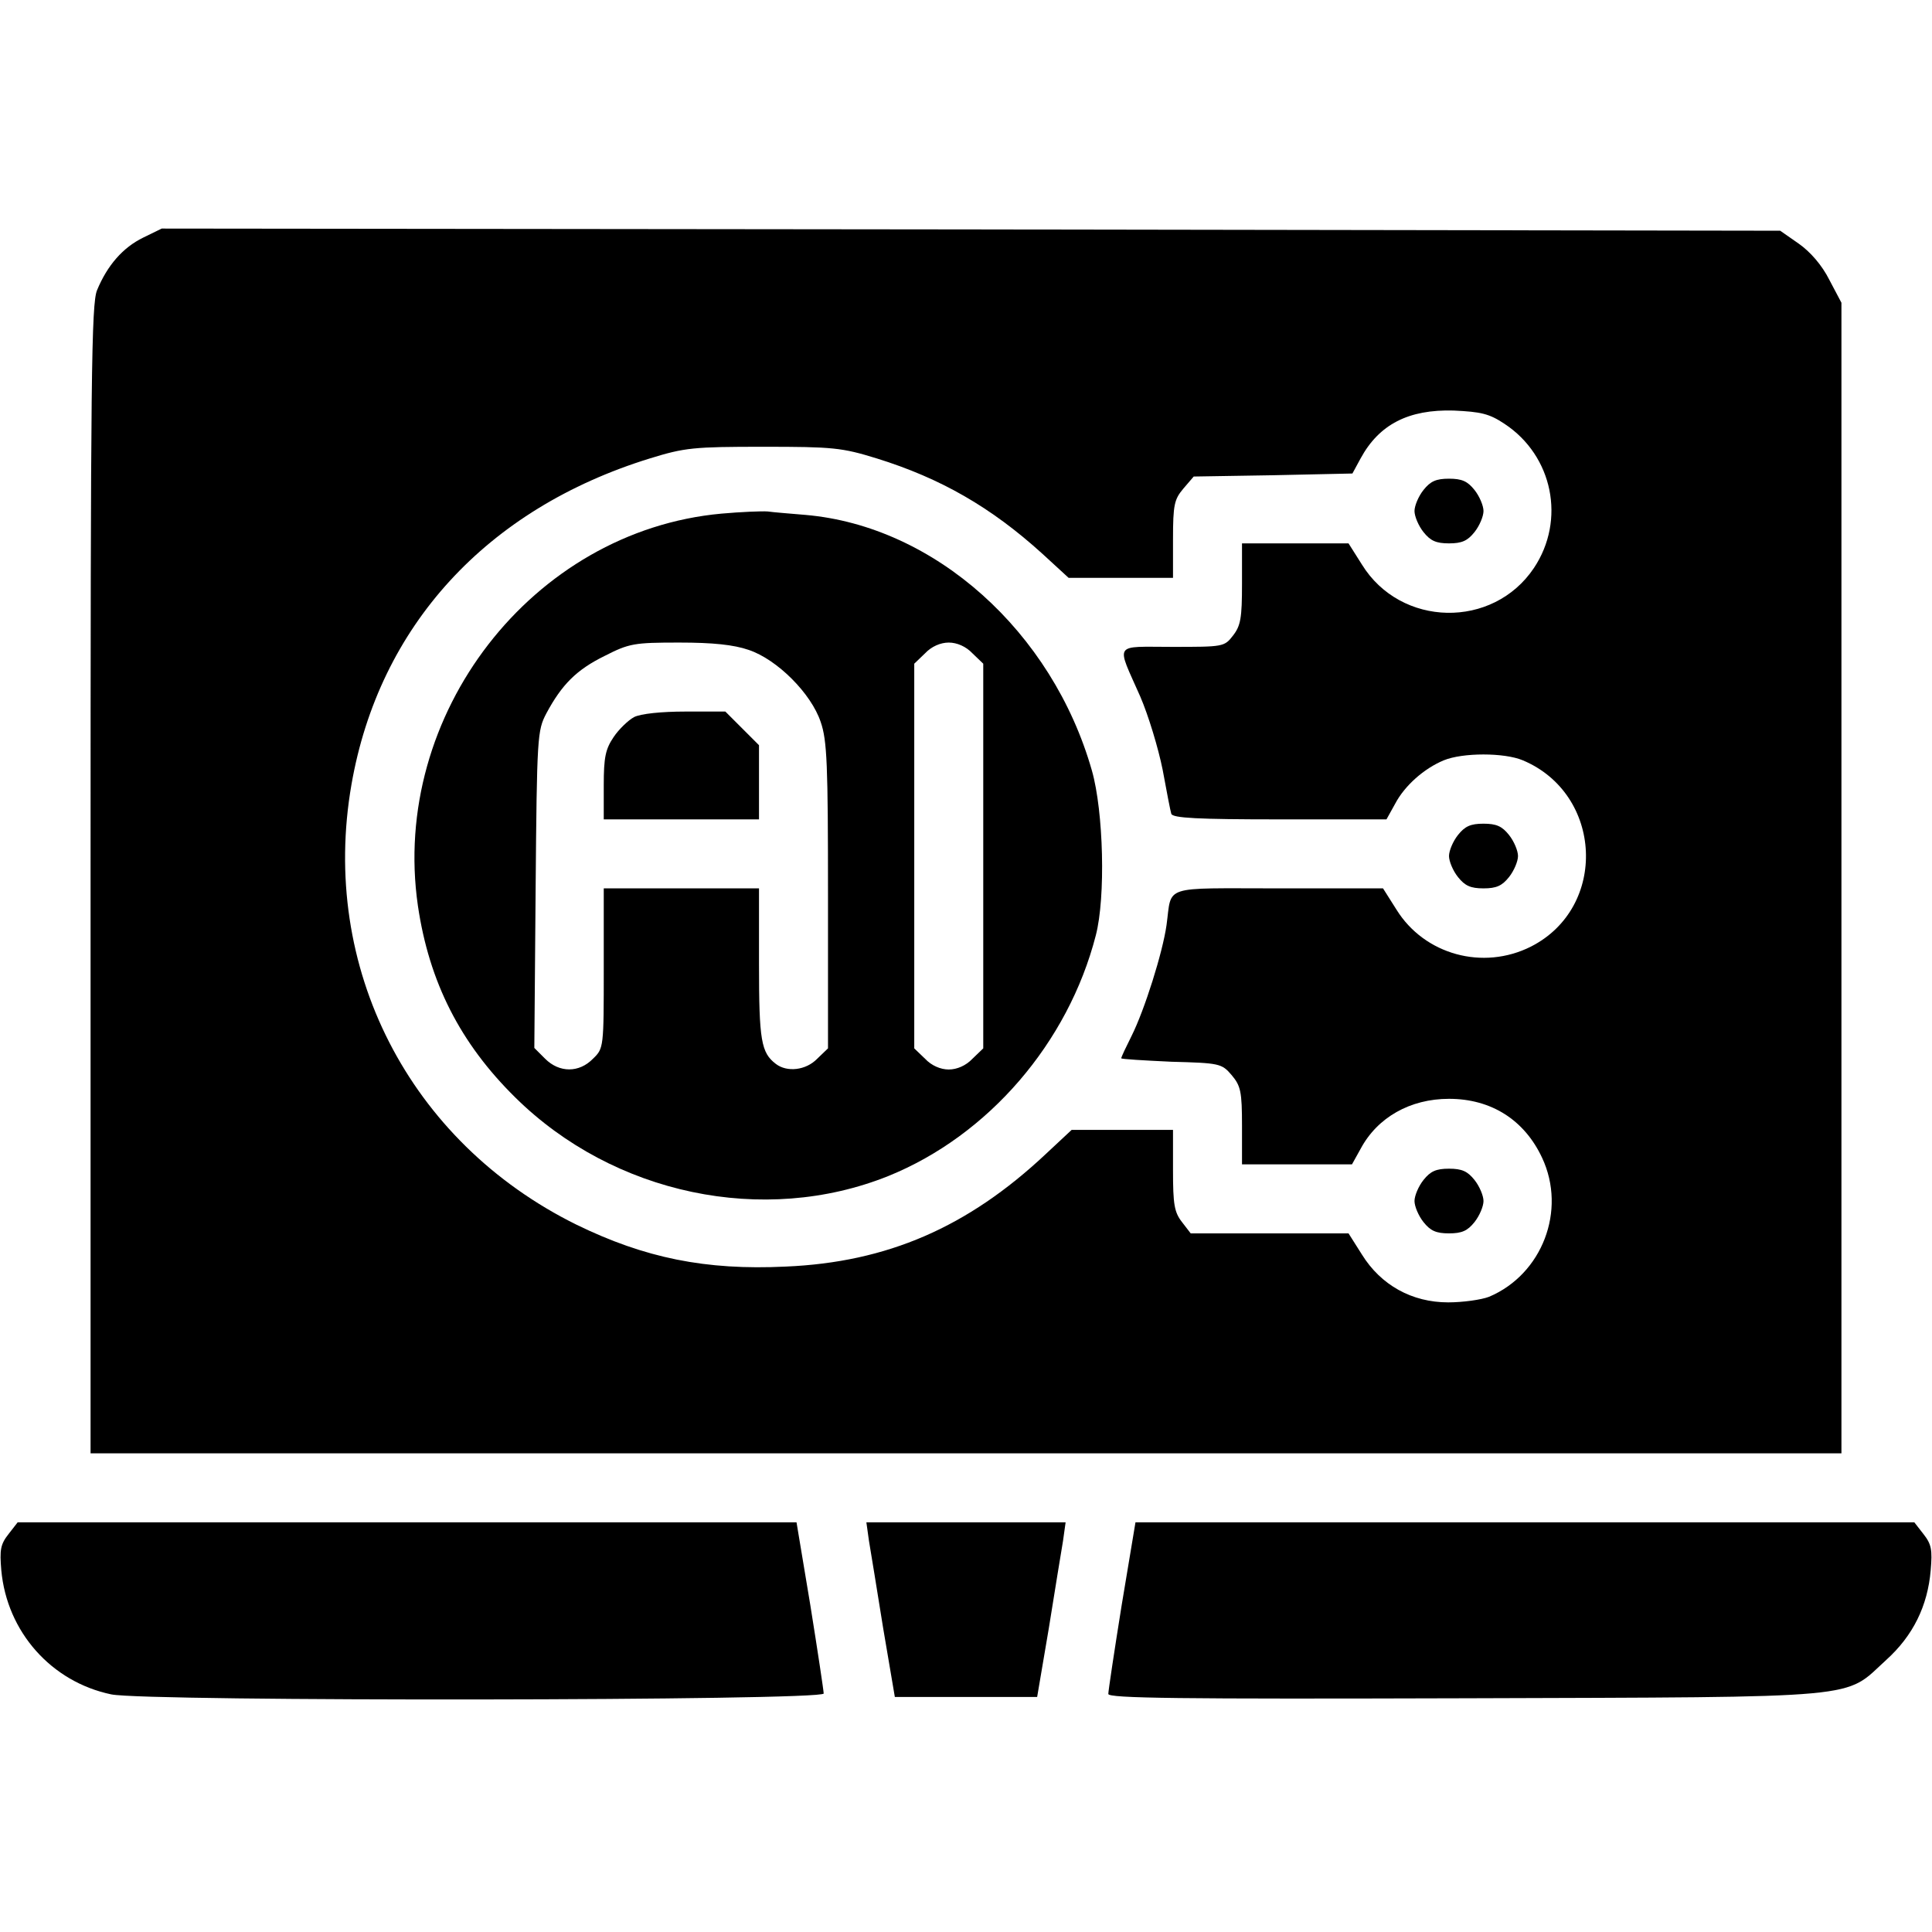 <svg width="448pt" height="448pt" version="1.0" viewBox="0 0 448 448" xmlns="http://www.w3.org/2000/svg">
<g transform="translate(0 448) scale(.1 -.1)">
<path d="m332 3929c-47-23-83-64-107-122-13-32-15-195-15-1367v-1330h2030 2030v1334 1334l-28 53c-17 34-44 65-71 84l-43 30-1876 3-1877 2-43-21zm3157-432c112-74 142-223 68-334-95-142-309-138-399 8l-31 49h-123-124v-94c0-79-3-97-21-120-20-26-23-26-141-26-138 0-130 12-74-115 19-44 42-120 52-170 9-49 18-96 20-102 3-10 61-13 251-13h248l20 36c22 42 67 82 113 101 44 18 140 18 183 0 186-78 198-341 19-432-111-56-247-19-312 86l-31 49h-243c-273 0-246 9-259-85-9-64-51-197-81-257-13-26-24-49-24-52 0-2 52-5 116-8 112-3 117-4 140-31 21-25 24-38 24-118v-89h128 127l20 36c39 73 115 116 205 116 98 0 175-49 216-137 57-122 0-270-123-322-18-7-61-13-95-13-84 0-156 40-200 111l-31 49h-183-183l-20 26c-18 23-21 41-21 120v94h-118-117l-60-56c-181-170-368-251-603-261-186-9-327 20-485 97-389 192-596 597-522 1021 64 367 313 639 692 756 81 25 101 27 263 27s182-2 263-27c148-46 265-113 384-221l61-56h121 121v89c0 81 3 93 24 118l24 28 184 3 184 4 19 35c43 79 111 114 216 111 63-3 82-7 118-31z"/>
<path d="m3301 3344c-12-15-21-37-21-49s9-34 21-49c16-20 29-26 59-26s43 6 59 26c12 15 21 37 21 49s-9 34-21 49c-16 20-29 26-59 26s-43-6-59-26z"/>
<path d="m1673 3289c-439-40-768-466-704-909 26-177 98-319 226-445 228-225 576-298 865-182 232 94 417 309 481 558 23 88 18 287-9 382-92 323-365 567-664 593-35 3-74 6-88 8-14 1-62-1-107-5zm63-316c66-22 145-101 167-167 15-43 17-99 17-403v-354l-25-24c-26-27-70-32-96-12-34 26-39 54-39 231v176h-180-180v-185c0-184 0-186-25-210-32-33-78-33-111 0l-25 25 3 368c3 356 4 368 25 408 36 67 70 101 135 133 57 29 68 31 173 31 78 0 126-5 161-17zm519-8 25-24v-446-446l-25-24c-15-16-36-25-55-25s-40 9-55 25l-25 24v446 446l25 24c15 16 36 25 55 25s40-9 55-25z"/>
<path d="m1470 2817c-13-7-35-28-47-46-19-28-23-47-23-112v-79h180 180v86 86l-78 78h-93c-55 0-104-5-119-13z"/>
<path d="m3381 2544c-12-15-21-37-21-49s9-34 21-49c16-20 29-26 59-26s43 6 59 26c12 15 21 37 21 49s-9 34-21 49c-16 20-29 26-59 26s-43-6-59-26z"/>
<path d="m3301 1744c-12-15-21-37-21-49s9-34 21-49c16-20 29-26 59-26s43 6 59 26c12 15 21 37 21 49s-9 34-21 49c-16 20-29 26-59 26s-43-6-59-26z"/>
<path d="m20 923c-19-24-21-37-17-84 13-143 116-259 255-288 81-17 1652-15 1652 2 0 6-14 99-31 205l-32 192h-903-903l-21-27z"/>
<path d="m2015 907c4-24 19-115 33-203l27-159h165 165l27 159c14 88 29 179 33 203l6 43h-231-231l6-43z"/>
<path d="m2601 758c-17-106-31-199-31-206 0-10 161-12 828-10 940 3 876-2 976 89 62 56 96 125 103 208 4 47 2 60-17 84l-21 27h-903-903l-32-192z"/>
</g>
</svg>